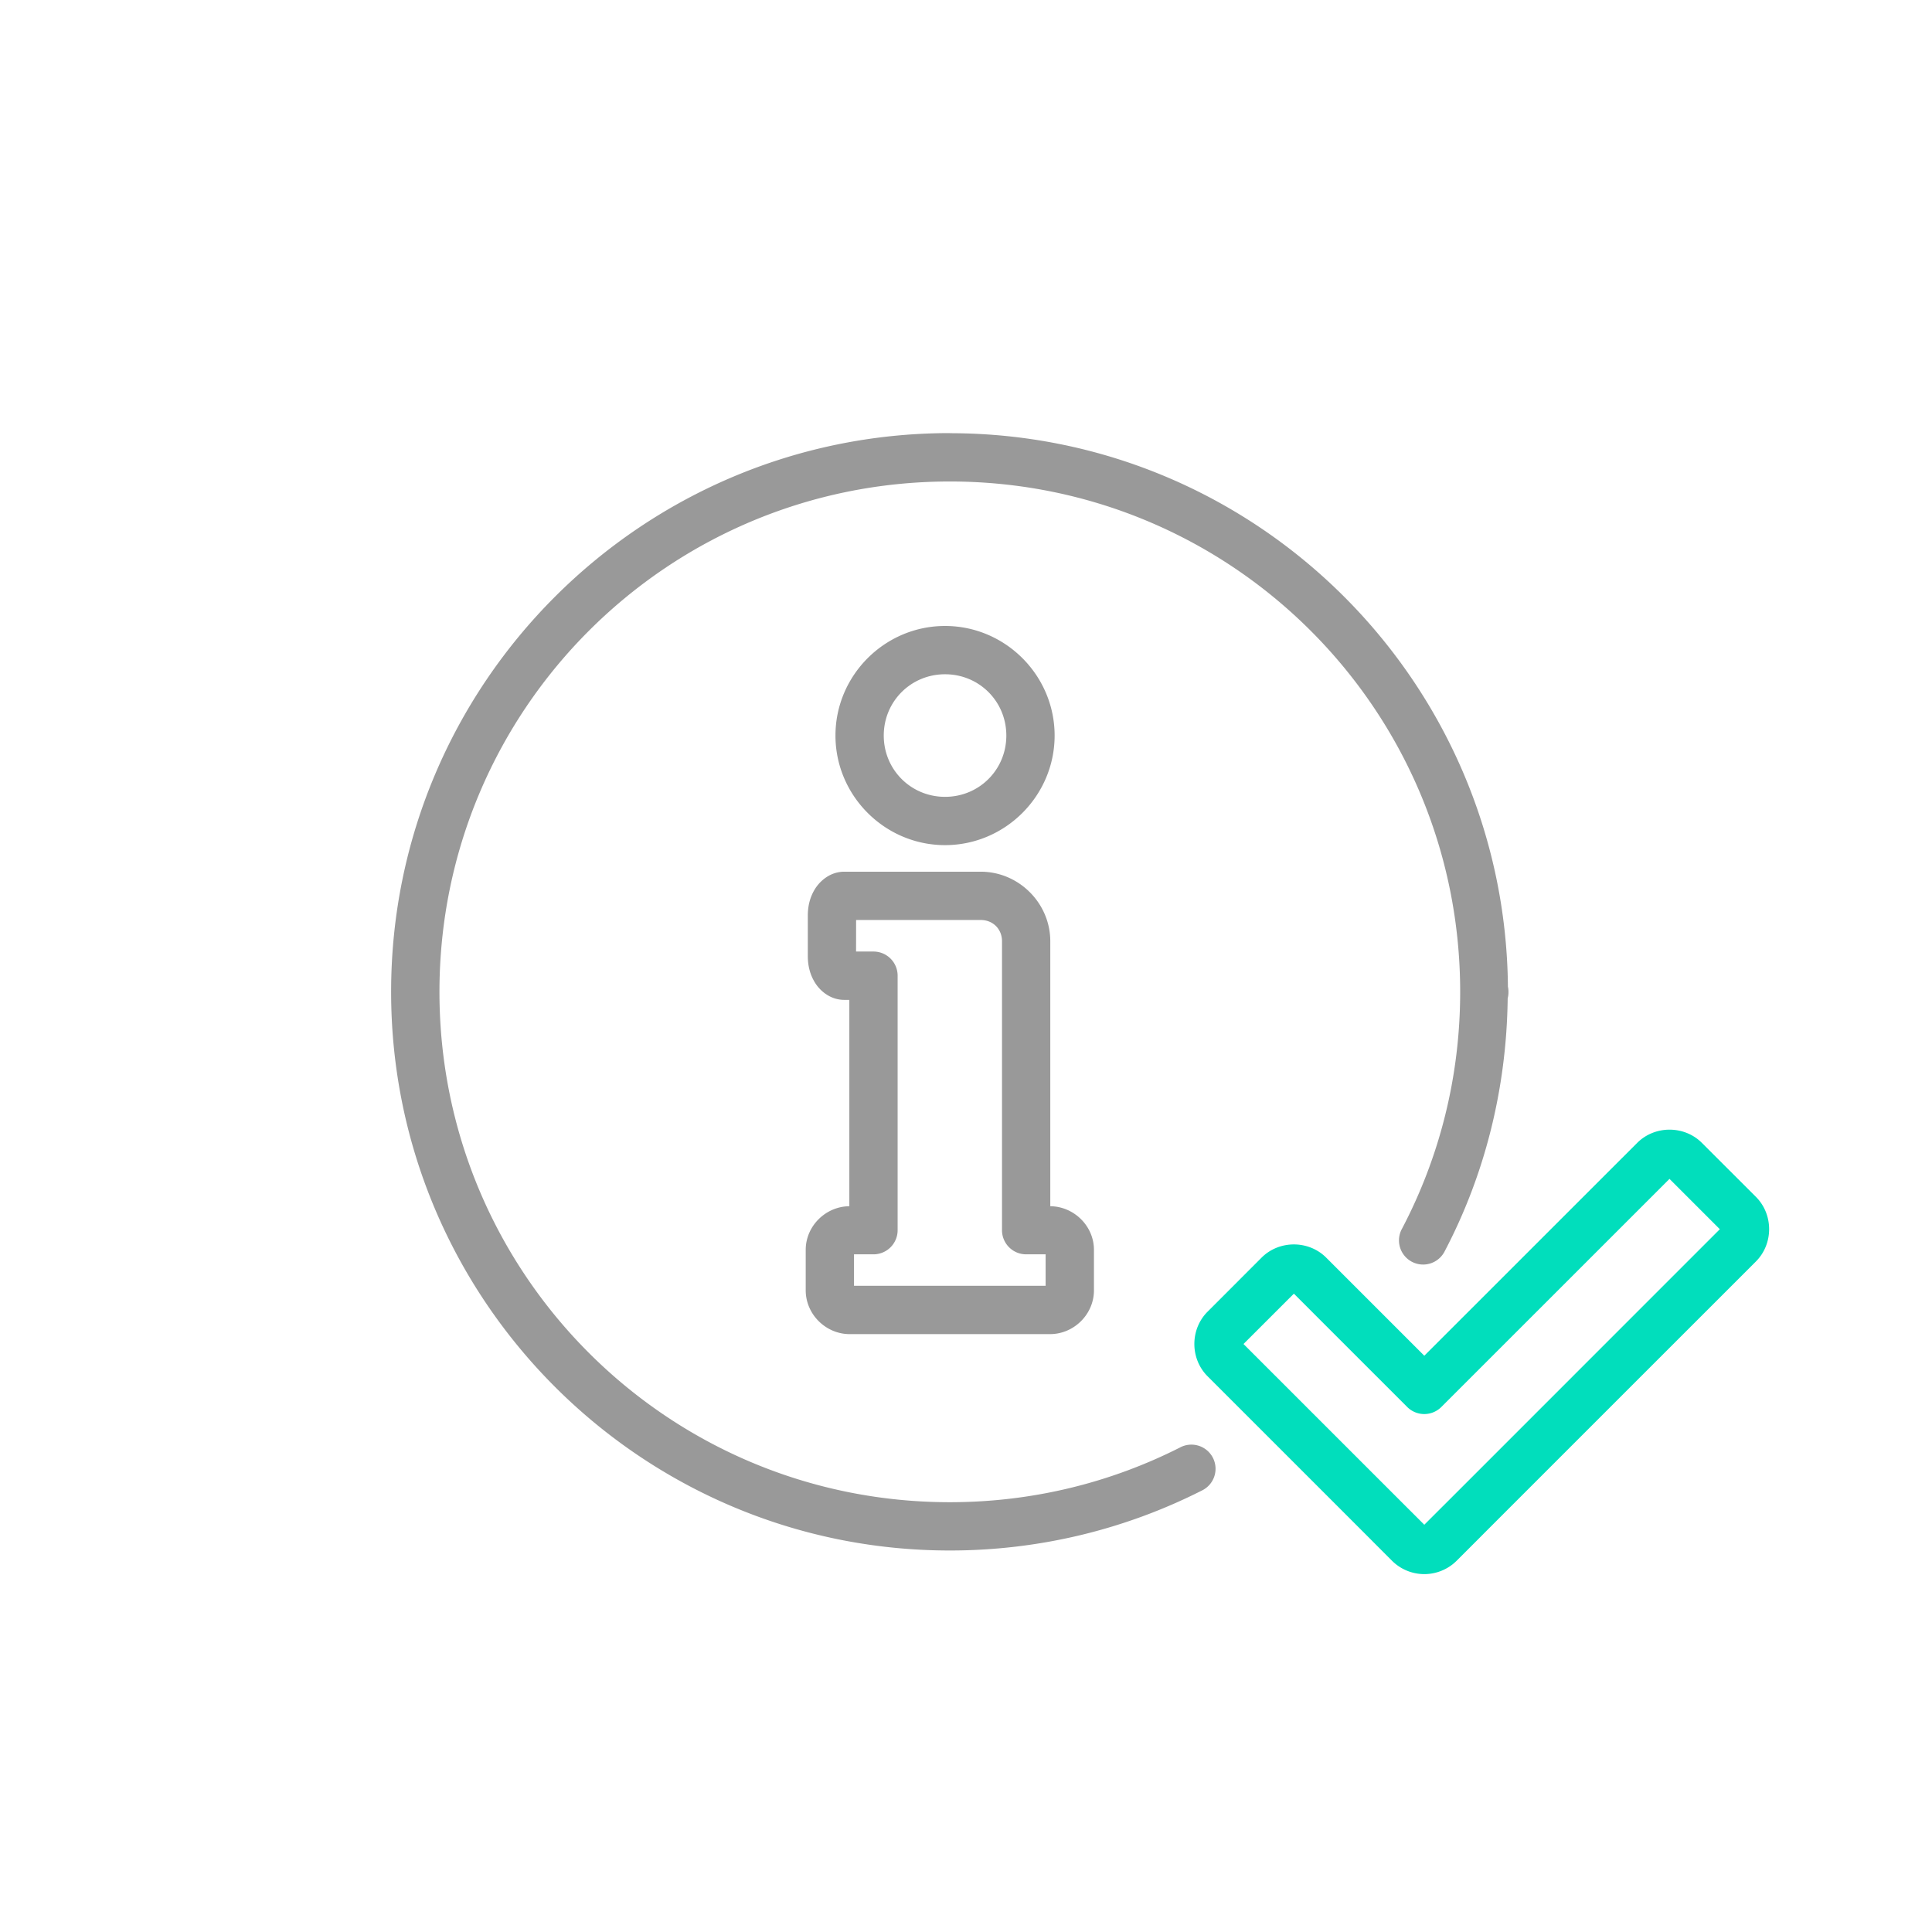 <?xml version="1.0" encoding="UTF-8" standalone="no"?>
<!-- Created with Inkscape (http://www.inkscape.org/) -->

<svg
   xmlns:dc="http://purl.org/dc/elements/1.1/"
   xmlns:cc="http://creativecommons.org/ns#"
   xmlns:rdf="http://www.w3.org/1999/02/22-rdf-syntax-ns#"
   xmlns:svg="http://www.w3.org/2000/svg"
   xmlns="http://www.w3.org/2000/svg"
   xmlns:sodipodi="http://sodipodi.sourceforge.net/DTD/sodipodi-0.dtd"
   xmlns:inkscape="http://www.inkscape.org/namespaces/inkscape"
   width="150"
   height="150"
   viewBox="0 0 39.687 39.688"
   version="1.1"
   id="svg997"
   inkscape:version="0.92.3 (3ce5693, 2018-03-11)"
   sodipodi:docname="info.svg"
   inkscape:export-filename="/home/pedropaulo/Documents/layout-produtos-prodepa/src/img/raw/PAE/info.png"
   inkscape:export-xdpi="96"
   inkscape:export-ydpi="96">
  <defs
     id="defs991" />
  <sodipodi:namedview
     id="base"
     pagecolor="#ffffff"
     bordercolor="#666666"
     borderopacity="1.0"
     inkscape:pageopacity="0.0"
     inkscape:pageshadow="2"
     inkscape:zoom="2.8"
     inkscape:cx="107.29146"
     inkscape:cy="102.14578"
     inkscape:document-units="px"
     inkscape:current-layer="g1577-3"
     showgrid="false"
     units="px"
     inkscape:snap-page="true"
     inkscape:window-width="1366"
     inkscape:window-height="740"
     inkscape:window-x="0"
     inkscape:window-y="0"
     inkscape:window-maximized="1"
     inkscape:snap-intersection-paths="true"
     inkscape:snap-smooth-nodes="true"
     inkscape:object-paths="true"
     showguides="true"
     inkscape:guide-bbox="true" />
  <g
     inkscape:label="Layer 1"
     inkscape:groupmode="layer"
     id="layer1"
     transform="translate(0,-257.312)">
    <g
       id="g1577"
       transform="translate(-20.32,10.528)">
      <g
         id="g1577-3"
         transform="translate(-2.02,8.703)">
        <path
           style="color:#000000;font-style:normal;font-variant:normal;font-weight:normal;font-stretch:normal;font-size:medium;line-height:normal;font-family:sans-serif;font-variant-ligatures:normal;font-variant-position:normal;font-variant-caps:normal;font-variant-numeric:normal;font-variant-alternates:normal;font-feature-settings:normal;text-indent:0;text-align:start;text-decoration:none;text-decoration-line:none;text-decoration-style:solid;text-decoration-color:#000000;letter-spacing:normal;word-spacing:normal;text-transform:none;writing-mode:lr-tb;direction:ltr;text-orientation:mixed;dominant-baseline:auto;baseline-shift:baseline;text-anchor:start;white-space:normal;shape-padding:0;clip-rule:nonzero;display:inline;overflow:visible;visibility:visible;opacity:1;isolation:auto;mix-blend-mode:normal;color-interpolation:sRGB;color-interpolation-filters:linearRGB;solid-color:#000000;solid-opacity:1;vector-effect:none;fill:#999999;fill-opacity:1;fill-rule:nonzero;stroke:none;stroke-width:1.984;stroke-linecap:round;stroke-linejoin:round;stroke-miterlimit:4;stroke-dasharray:none;stroke-dashoffset:0;stroke-opacity:1;color-rendering:auto;image-rendering:auto;shape-rendering:auto;text-rendering:auto;enable-background:accumulate"
           d="m 41.851,246.978 c -6.332,0 -11.477,5.144 -11.477,11.477 1e-6,6.332 5.144,11.477 11.477,11.477 1.859,0 3.618,-0.443 5.172,-1.229 a 0.496,0.496 0 1 0 -0.447,-0.885 c -1.419,0.718 -3.023,1.122 -4.725,1.122 -5.796,0 -10.484,-4.688 -10.484,-10.484 -1e-6,-5.796 4.688,-10.484 10.484,-10.484 5.796,0 10.484,4.688 10.484,10.484 -10e-7,1.758 -0.431,3.411 -1.194,4.864 a 0.496,0.496 0 1 0 0.878,0.461 c 0.815,-1.554 1.27,-3.323 1.292,-5.192 a 0.496,0.496 0 0 0 0.001,-0.004 0.496,0.496 0 0 0 0.015,-0.129 0.496,0.496 0 0 0 -0.011,-0.106 c -0.059,-6.282 -5.17,-11.37 -11.466,-11.37 z m -0.098,3.962 c -1.237,0 -2.251,1.013 -2.251,2.251 2e-6,1.237 1.014,2.251 2.251,2.251 1.237,0 2.251,-1.014 2.251,-2.251 2e-6,-1.237 -1.013,-2.251 -2.251,-2.251 z m 0,0.992 c 0.701,0 1.259,0.557 1.259,1.259 0,0.701 -0.557,1.259 -1.259,1.259 -0.701,0 -1.259,-0.558 -1.259,-1.259 -1e-6,-0.701 0.558,-1.259 1.259,-1.259 z m -2.07,4.056 c -0.283,0 -0.493,0.182 -0.6,0.352 -0.106,0.17 -0.149,0.354 -0.149,0.549 v 0.832 c 10e-7,0.195 0.043,0.379 0.149,0.549 0.106,0.17 0.317,0.351 0.6,0.351 h 0.104 v 4.239 c -0.487,0.004 -0.896,0.407 -0.896,0.896 v 0.832 c 0,0.492 0.413,0.899 0.902,0.899 H 41.216 42.487 43.91 c 0.49,0 0.902,-0.407 0.902,-0.899 v -0.832 c 0,-0.489 -0.41,-0.892 -0.897,-0.896 v -5.443 c 0,-0.783 -0.646,-1.429 -1.429,-1.429 h -0.485 -0.786 z m 0.243,0.992 h 1.29 0.786 0.485 c 0.25,0 0.436,0.186 0.436,0.436 v 5.936 a 0.496,0.496 0 0 0 0.496,0.496 h 0.4 v 0.646 H 42.487 41.216 39.883 v -0.646 h 0.4 a 0.496,0.496 0 0 0 0.496,-0.496 v -5.228 a 0.496,0.496 0 0 0 -0.496,-0.496 H 39.925 Z"
           id="path1452"
           inkscape:connector-curvature="0" />
        <path
           style="color:#000000;font-style:normal;font-variant:normal;font-weight:normal;font-stretch:normal;font-size:medium;line-height:normal;font-family:sans-serif;font-variant-ligatures:normal;font-variant-position:normal;font-variant-caps:normal;font-variant-numeric:normal;font-variant-alternates:normal;font-feature-settings:normal;text-indent:0;text-align:start;text-decoration:none;text-decoration-line:none;text-decoration-style:solid;text-decoration-color:#000000;letter-spacing:normal;word-spacing:normal;text-transform:none;writing-mode:lr-tb;direction:ltr;text-orientation:mixed;dominant-baseline:auto;baseline-shift:baseline;text-anchor:start;white-space:normal;shape-padding:0;clip-rule:nonzero;display:inline;overflow:visible;visibility:visible;opacity:1;isolation:auto;mix-blend-mode:normal;color-interpolation:sRGB;color-interpolation-filters:linearRGB;solid-color:#000000;solid-opacity:1;vector-effect:none;fill:#01debc;fill-opacity:1;fill-rule:nonzero;stroke:none;stroke-width:1.984;stroke-linecap:round;stroke-linejoin:round;stroke-miterlimit:4;stroke-dasharray:none;stroke-dashoffset:0;stroke-opacity:1;color-rendering:auto;image-rendering:auto;shape-rendering:auto;text-rendering:auto;enable-background:accumulate"
           d="m 56.635,261.287 c -0.241,0 -0.482,0.091 -0.663,0.271 l -4.374,4.373 -2.015,-2.015 c -0.362,-0.362 -0.966,-0.362 -1.328,0 l -1.109,1.11 c -0.362,0.362 -0.362,0.965 0,1.327 l 2.679,2.679 1.109,1.11 c 0.09,0.09 0.197,0.16 0.311,0.206 0.113,0.046 0.233,0.069 0.354,0.069 0.241,0 0.484,-0.095 0.664,-0.275 l 1.109,-1.11 5.038,-5.037 c 0.362,-0.362 0.362,-0.966 0,-1.328 l -1.11,-1.109 c -0.181,-0.181 -0.423,-0.271 -0.664,-0.271 z m 0,1.011 1.034,1.034 -4.999,5 -1.072,1.071 -1.072,-1.071 -2.642,-2.642 1.035,-1.034 2.328,2.328 a 0.496,0.496 0 0 0 0.701,0 z"
           id="rect1491"
           inkscape:connector-curvature="0" />
      </g>
    </g>
  </g>
</svg>

